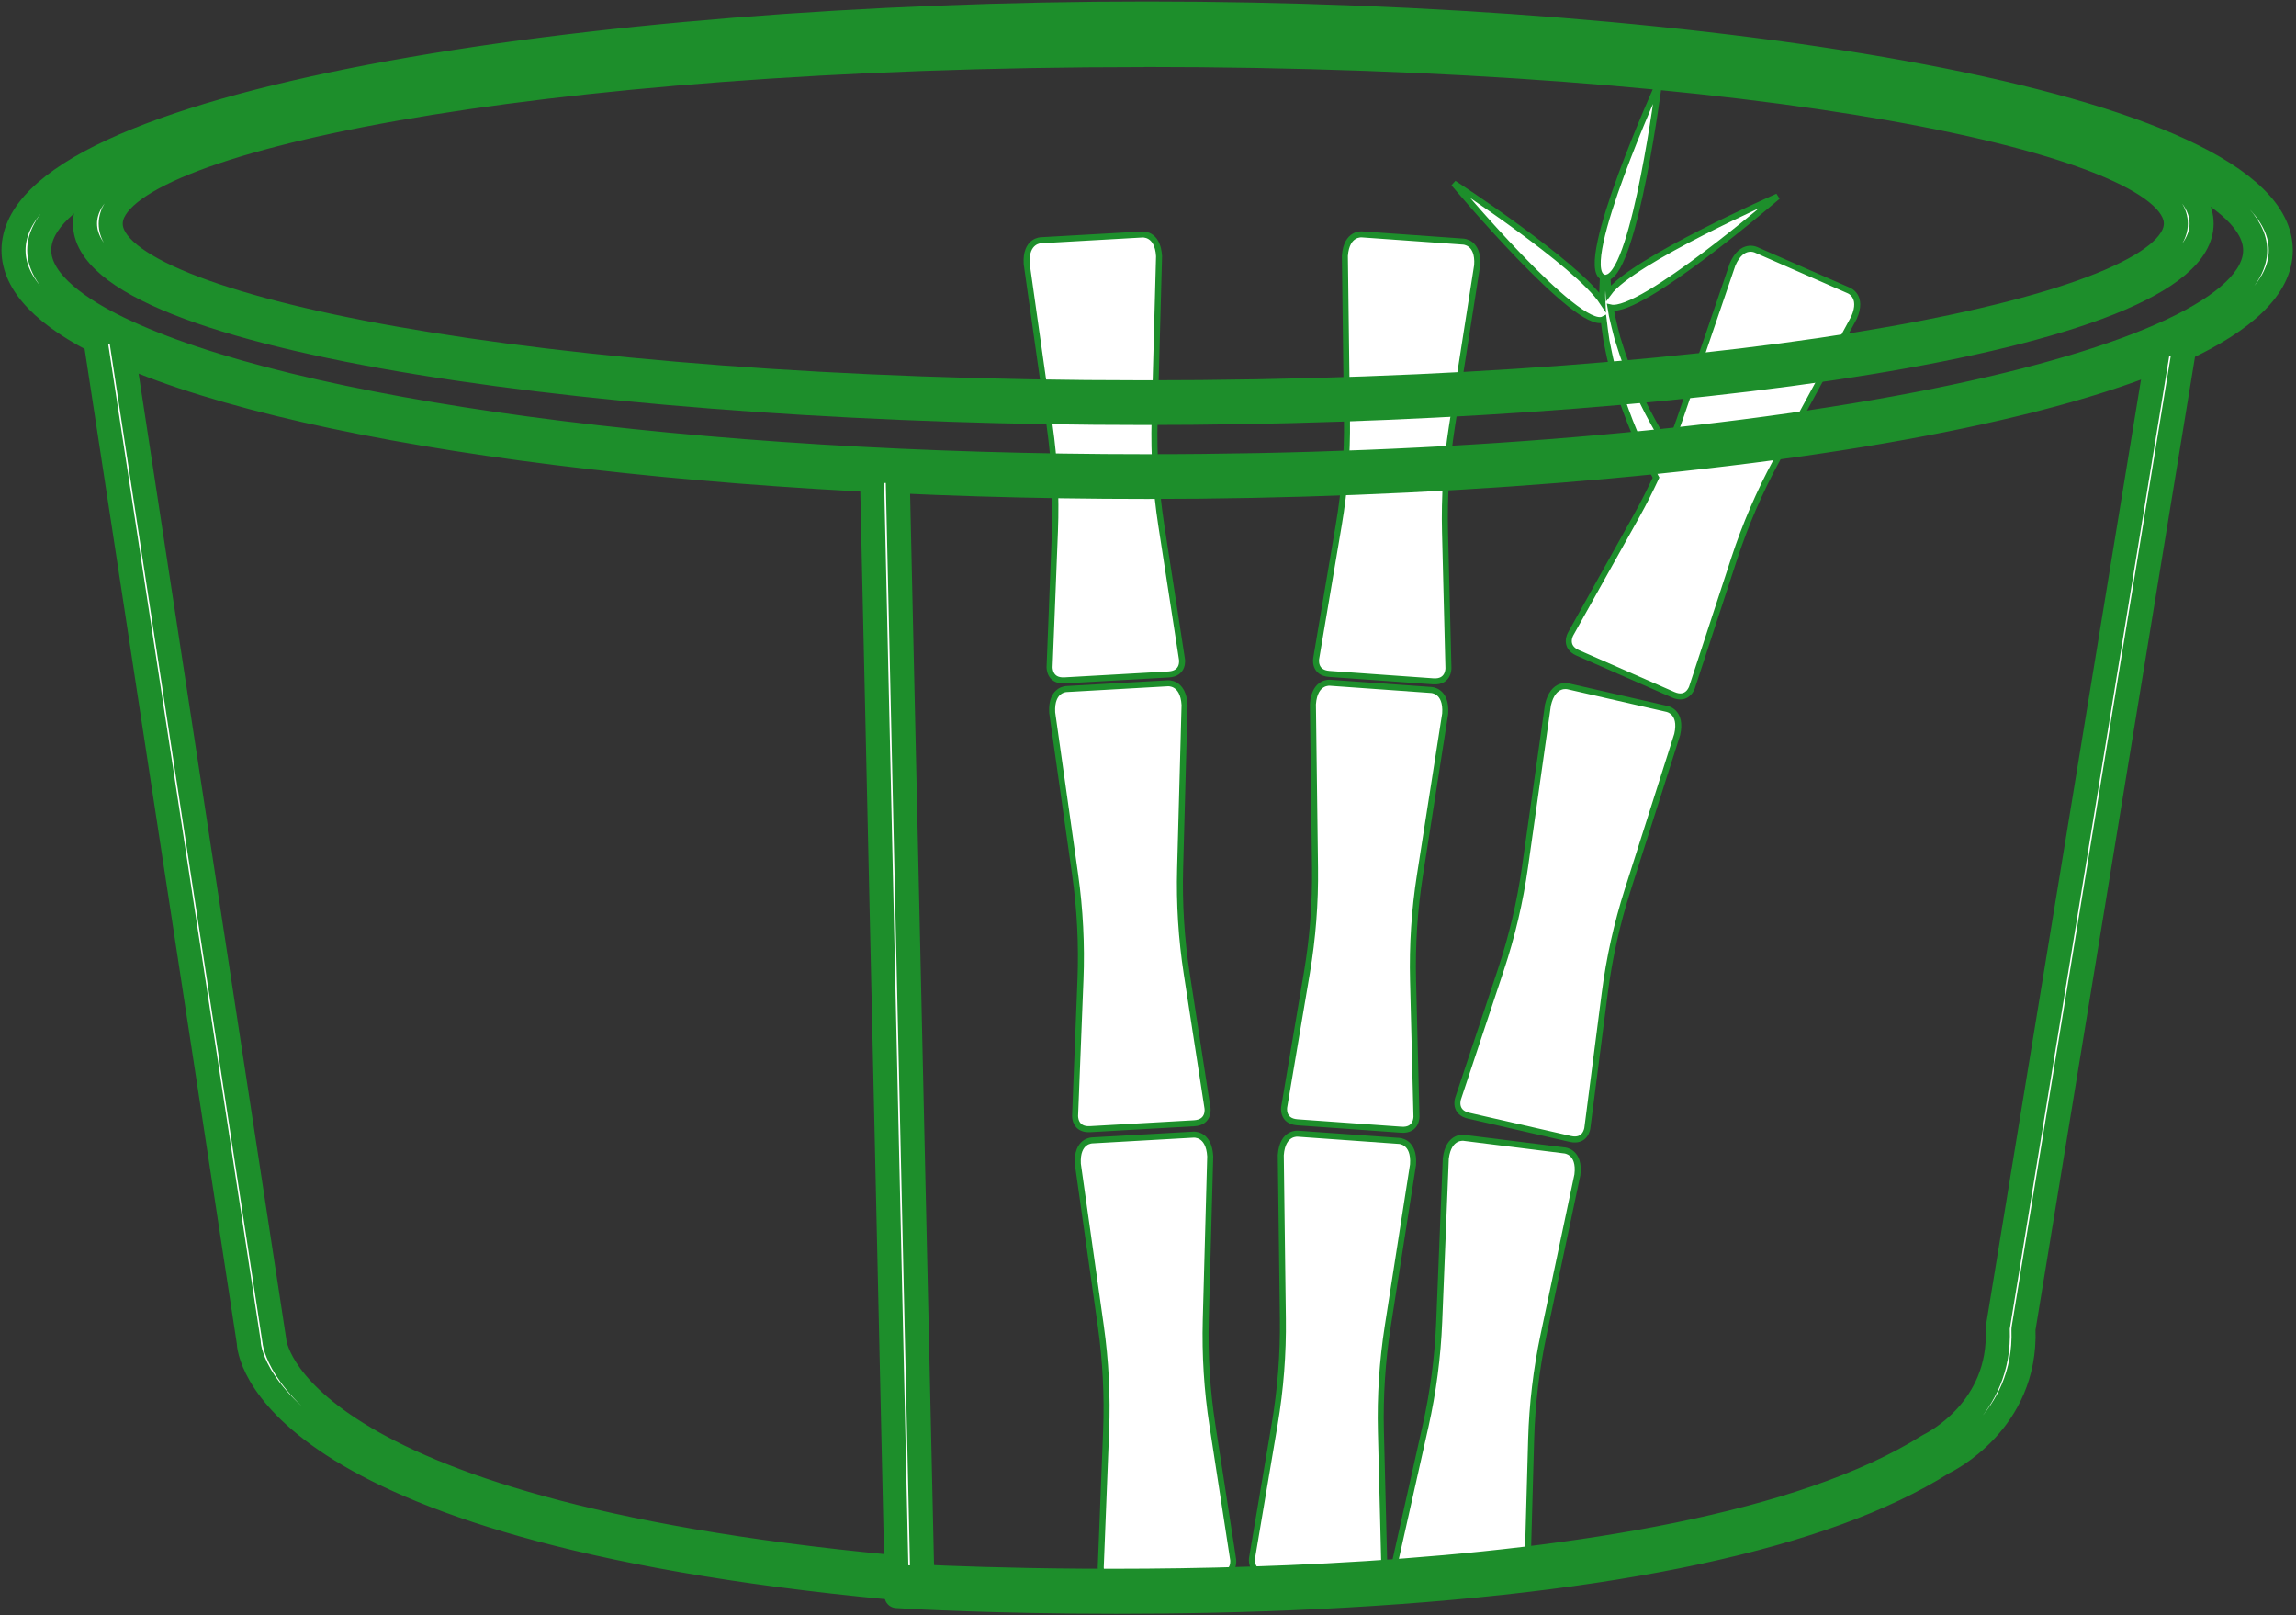 <svg width="509" height="358" viewBox="0 0 509 358" fill="none" xmlns="http://www.w3.org/2000/svg">
<rect x="0" y="0" width="509" height="358" fill="#333333" stroke="none"/>
<path d="M313.256 258.11C313.629 252.886 310.113 252.853 310.113 252.853L298.953 252.057L287.792 251.261C287.792 251.261 284.307 250.795 283.935 256.019L284.398 292.267C284.498 300.06 283.892 307.877 282.594 315.556L277.57 345.272C277.57 345.272 276.994 348.426 280.485 348.675C283.976 348.924 292.004 349.497 292.004 349.497C292.004 349.497 300.033 350.069 303.523 350.318C307.014 350.567 306.892 347.362 306.892 347.362L306.135 317.235C305.94 309.449 306.449 301.625 307.654 293.926L313.256 258.11Z" fill="white" stroke="#1D8E2B" stroke-width="1.333"/>
<path d="M287.612 248.735C291.102 248.984 299.131 249.556 299.131 249.556C299.131 249.556 307.159 250.129 310.65 250.378C314.141 250.627 314.019 247.422 314.019 247.422L313.262 217.294C313.067 209.508 313.576 201.685 314.781 193.985L320.382 158.169C320.755 152.946 317.239 152.913 317.239 152.913L306.079 152.117L294.918 151.321C294.918 151.321 291.434 150.855 291.061 156.079L291.525 192.327C291.624 200.12 291.019 207.936 289.72 215.616L284.696 245.331C284.696 245.331 284.121 248.486 287.612 248.735Z" fill="white" stroke="#1D8E2B" stroke-width="1.333"/>
<path d="M294.698 149.36C298.188 149.61 306.217 150.182 306.217 150.182C306.217 150.182 314.245 150.755 317.736 151.003C321.227 151.252 321.104 148.048 321.104 148.048L320.348 117.92C320.152 110.134 320.662 102.311 321.867 94.61L327.469 58.795C327.841 53.571 324.326 53.538 324.326 53.538L313.165 52.742L302.004 51.947C302.004 51.947 298.52 51.48 298.147 56.704L298.611 92.952C298.71 100.746 298.105 108.562 296.806 116.241L291.783 145.957C291.783 145.957 291.207 149.112 294.698 149.36Z" fill="white" stroke="#1D8E2B" stroke-width="1.333"/>
<path d="M346.829 254.963L335.727 253.576L324.624 252.189C324.624 252.189 321.169 251.538 320.519 256.734L319.057 292.955C318.743 300.744 317.723 308.516 316.019 316.116L309.424 345.523C309.424 345.523 308.682 348.643 312.154 349.077C315.627 349.511 323.614 350.509 323.614 350.509C323.614 350.509 331.6 351.507 335.073 351.941C338.546 352.375 338.593 349.169 338.593 349.169L339.438 319.043C339.656 311.258 340.581 303.472 342.192 295.847L349.689 260.379C350.338 255.183 346.829 254.963 346.829 254.963Z" fill="white" stroke="#1D8E2B" stroke-width="1.333"/>
<path d="M369.517 157.104L358.61 154.613L347.702 152.122C347.702 152.122 344.329 151.13 343.163 156.234L338.084 192.128C336.993 199.846 335.2 207.478 332.745 214.869L323.241 243.469C323.241 243.469 322.19 246.498 325.602 247.277C329.013 248.057 336.86 249.848 336.86 249.848C336.86 249.848 344.707 251.641 348.119 252.419C351.53 253.199 351.899 250.013 351.899 250.013L355.753 220.124C356.749 212.399 358.448 204.745 360.814 197.32L371.821 162.779C372.987 157.674 369.517 157.104 369.517 157.104Z" fill="white" stroke="#1D8E2B" stroke-width="1.333"/>
<path d="M409.831 64.367L399.584 59.875L389.336 55.383C389.336 55.383 386.209 53.776 384.107 58.572L372.389 92.877C371.637 95.079 370.806 97.254 369.935 99.415C369.516 98.747 369.08 98.045 368.61 97.275C367.28 95.006 365.745 92.333 364.304 89.367C363.553 87.895 362.841 86.347 362.162 84.754C361.425 83.178 360.851 81.52 360.205 79.877C359.576 78.229 359.108 76.535 358.556 74.883C358.132 73.208 357.696 71.551 357.345 69.934C357.252 69.33 357.148 68.742 357.046 68.153C363.711 69.691 394.086 43.544 394.086 43.544C394.086 43.544 361.894 57.67 356.589 64.947C356.508 63.734 356.415 62.578 356.358 61.481C362.494 59.582 367.796 18.287 367.796 18.287C367.796 18.287 349.501 58.731 355.345 61.42C355.276 62.634 355.247 63.921 355.19 65.297C355.188 65.828 355.221 66.38 355.248 66.929C349.615 58.43 322.286 40.636 322.286 40.636C322.286 40.636 349.945 73.712 355.499 70.757C355.676 72.287 355.898 73.844 356.127 75.442C356.508 77.191 356.81 79.004 357.274 80.768C357.755 82.526 358.171 84.317 358.753 86.016C359.279 87.738 359.844 89.418 360.454 91.019C361.618 94.247 362.906 97.18 364.037 99.688C365.209 102.176 366.234 104.232 367.011 105.655C367.053 105.731 367.083 105.785 367.123 105.858C365.799 108.69 364.403 111.488 362.88 114.213L348.184 140.524C348.184 140.524 346.584 143.303 349.789 144.708C352.994 146.113 360.366 149.344 360.366 149.344C360.366 149.344 367.738 152.575 370.943 153.981C374.148 155.385 375.107 152.325 375.107 152.325L384.496 123.687C386.923 116.287 390.026 109.088 393.743 102.237L411.03 70.373C413.132 65.577 409.831 64.367 409.831 64.367Z" fill="white" stroke="#1D8E2B" stroke-width="1.333"/>
<path d="M268.779 315.831C267.591 308.135 267.098 300.31 267.31 292.519L268.294 256.281C267.998 251.052 264.506 251.469 264.506 251.469L253.335 252.104L242.165 252.739C242.165 252.739 238.649 252.721 238.946 257.95L244.032 293.843C245.126 301.559 245.523 309.389 245.215 317.171L244.026 347.285C244.026 347.285 243.857 350.488 247.351 350.289C250.845 350.09 258.881 349.633 258.881 349.633C258.881 349.633 266.917 349.177 270.411 348.977C273.904 348.779 273.374 345.617 273.374 345.617L268.779 315.831Z" fill="white" stroke="#1D8E2B" stroke-width="1.333"/>
<path d="M238.338 247.253C238.338 247.253 238.17 250.456 241.663 250.257C245.157 250.059 253.193 249.602 253.193 249.602C253.193 249.602 261.229 249.144 264.723 248.946C268.217 248.747 267.687 245.584 267.687 245.584L263.091 215.799C261.903 208.102 261.41 200.278 261.622 192.487L262.606 156.248C262.31 151.021 258.818 151.437 258.818 151.437L247.647 152.071L236.477 152.707C236.477 152.707 232.961 152.689 233.258 157.917L238.344 193.81C239.438 201.527 239.835 209.357 239.528 217.14L238.338 247.253Z" fill="white" stroke="#1D8E2B" stroke-width="1.333"/>
<path d="M232.682 147.787C232.682 147.787 232.513 150.989 236.007 150.79C239.501 150.592 247.537 150.135 247.537 150.135C247.537 150.135 255.573 149.678 259.067 149.479C262.561 149.28 262.03 146.118 262.03 146.118L257.434 116.333C256.247 108.636 255.754 100.812 255.965 93.02L256.951 56.782C256.653 51.554 253.162 51.97 253.162 51.97L241.991 52.605L230.82 53.241C230.82 53.241 227.305 53.223 227.602 58.451L232.688 94.344C233.782 102.061 234.179 109.891 233.872 117.673L232.682 147.787Z" fill="white" stroke="#1D8E2B" stroke-width="1.333"/>
<path d="M253.458 12.205C116.526 12.205 24.543 31.531 24.543 49.582C24.543 67.634 116.526 86.947 253.458 86.947C390.391 86.947 482.368 67.605 482.368 49.553C482.368 31.502 390.391 12.177 253.458 12.177V12.205ZM253.458 91.521C138.132 91.521 18.846 75.82 18.846 49.553C18.846 23.287 138.109 7.591 253.458 7.591C368.808 7.591 488.071 23.263 488.071 49.553C488.071 75.843 368.784 91.521 253.458 91.521Z" fill="white" stroke="#1D8E2B" stroke-width="5.333" stroke-miterlimit="10" stroke-linecap="round" stroke-linejoin="round"/>
<path d="M254.309 7.585C188.17 7.585 126.02 12.795 79.311 22.209C34.437 31.27 8.697 43.387 8.697 55.458C8.697 62.701 18.267 68.861 26.297 72.752C64.577 91.324 154.082 103.326 254.309 103.326C320.454 103.326 382.604 98.115 429.313 88.701C474.188 79.641 499.945 67.524 499.945 55.458C499.928 32.335 401.235 7.585 254.309 7.585ZM254.309 107.911C153.115 107.911 62.463 95.654 23.356 76.683C9.849 70.158 3 62.991 3 55.458C3 22.62 130.773 3 254.309 3C377.845 3 505.624 22.62 505.624 55.458C505.624 88.296 377.845 107.911 254.309 107.911Z" fill="white" stroke="#1D8E2B" stroke-width="5.333" stroke-miterlimit="10" stroke-linecap="round" stroke-linejoin="round"/>
<path d="M247.414 355C220.423 355 201.677 353.906 201.393 353.888L198.759 353.732V351.844H197.266C57.595 338.633 55.174 299.102 55.14 297.423L20.947 73.996L26.598 73.417L60.813 297.105C60.854 297.683 64.108 334.627 197.619 347.271H204.456V349.43C225.877 350.455 371.094 356.001 427.553 320.379C428.503 319.898 443.642 312.441 442.884 294.489V294.297L442.913 294.106L478.68 75.947L484.325 76.526L448.581 294.563C449.345 315.197 431.508 323.841 430.744 324.2C404.789 340.619 358.074 350.687 292.271 353.946C276.13 354.751 260.759 355 247.414 355Z" fill="white" stroke="#1D8E2B" stroke-width="5.333" stroke-miterlimit="10" stroke-linecap="round" stroke-linejoin="round"/>
<path d="M198.759 349.627L193.282 104.414L198.98 104.333L204.456 349.546L198.759 349.627Z" fill="white" stroke="#1D8E2B" stroke-width="5.333" stroke-miterlimit="10" stroke-linecap="round" stroke-linejoin="round"/>
</svg>
